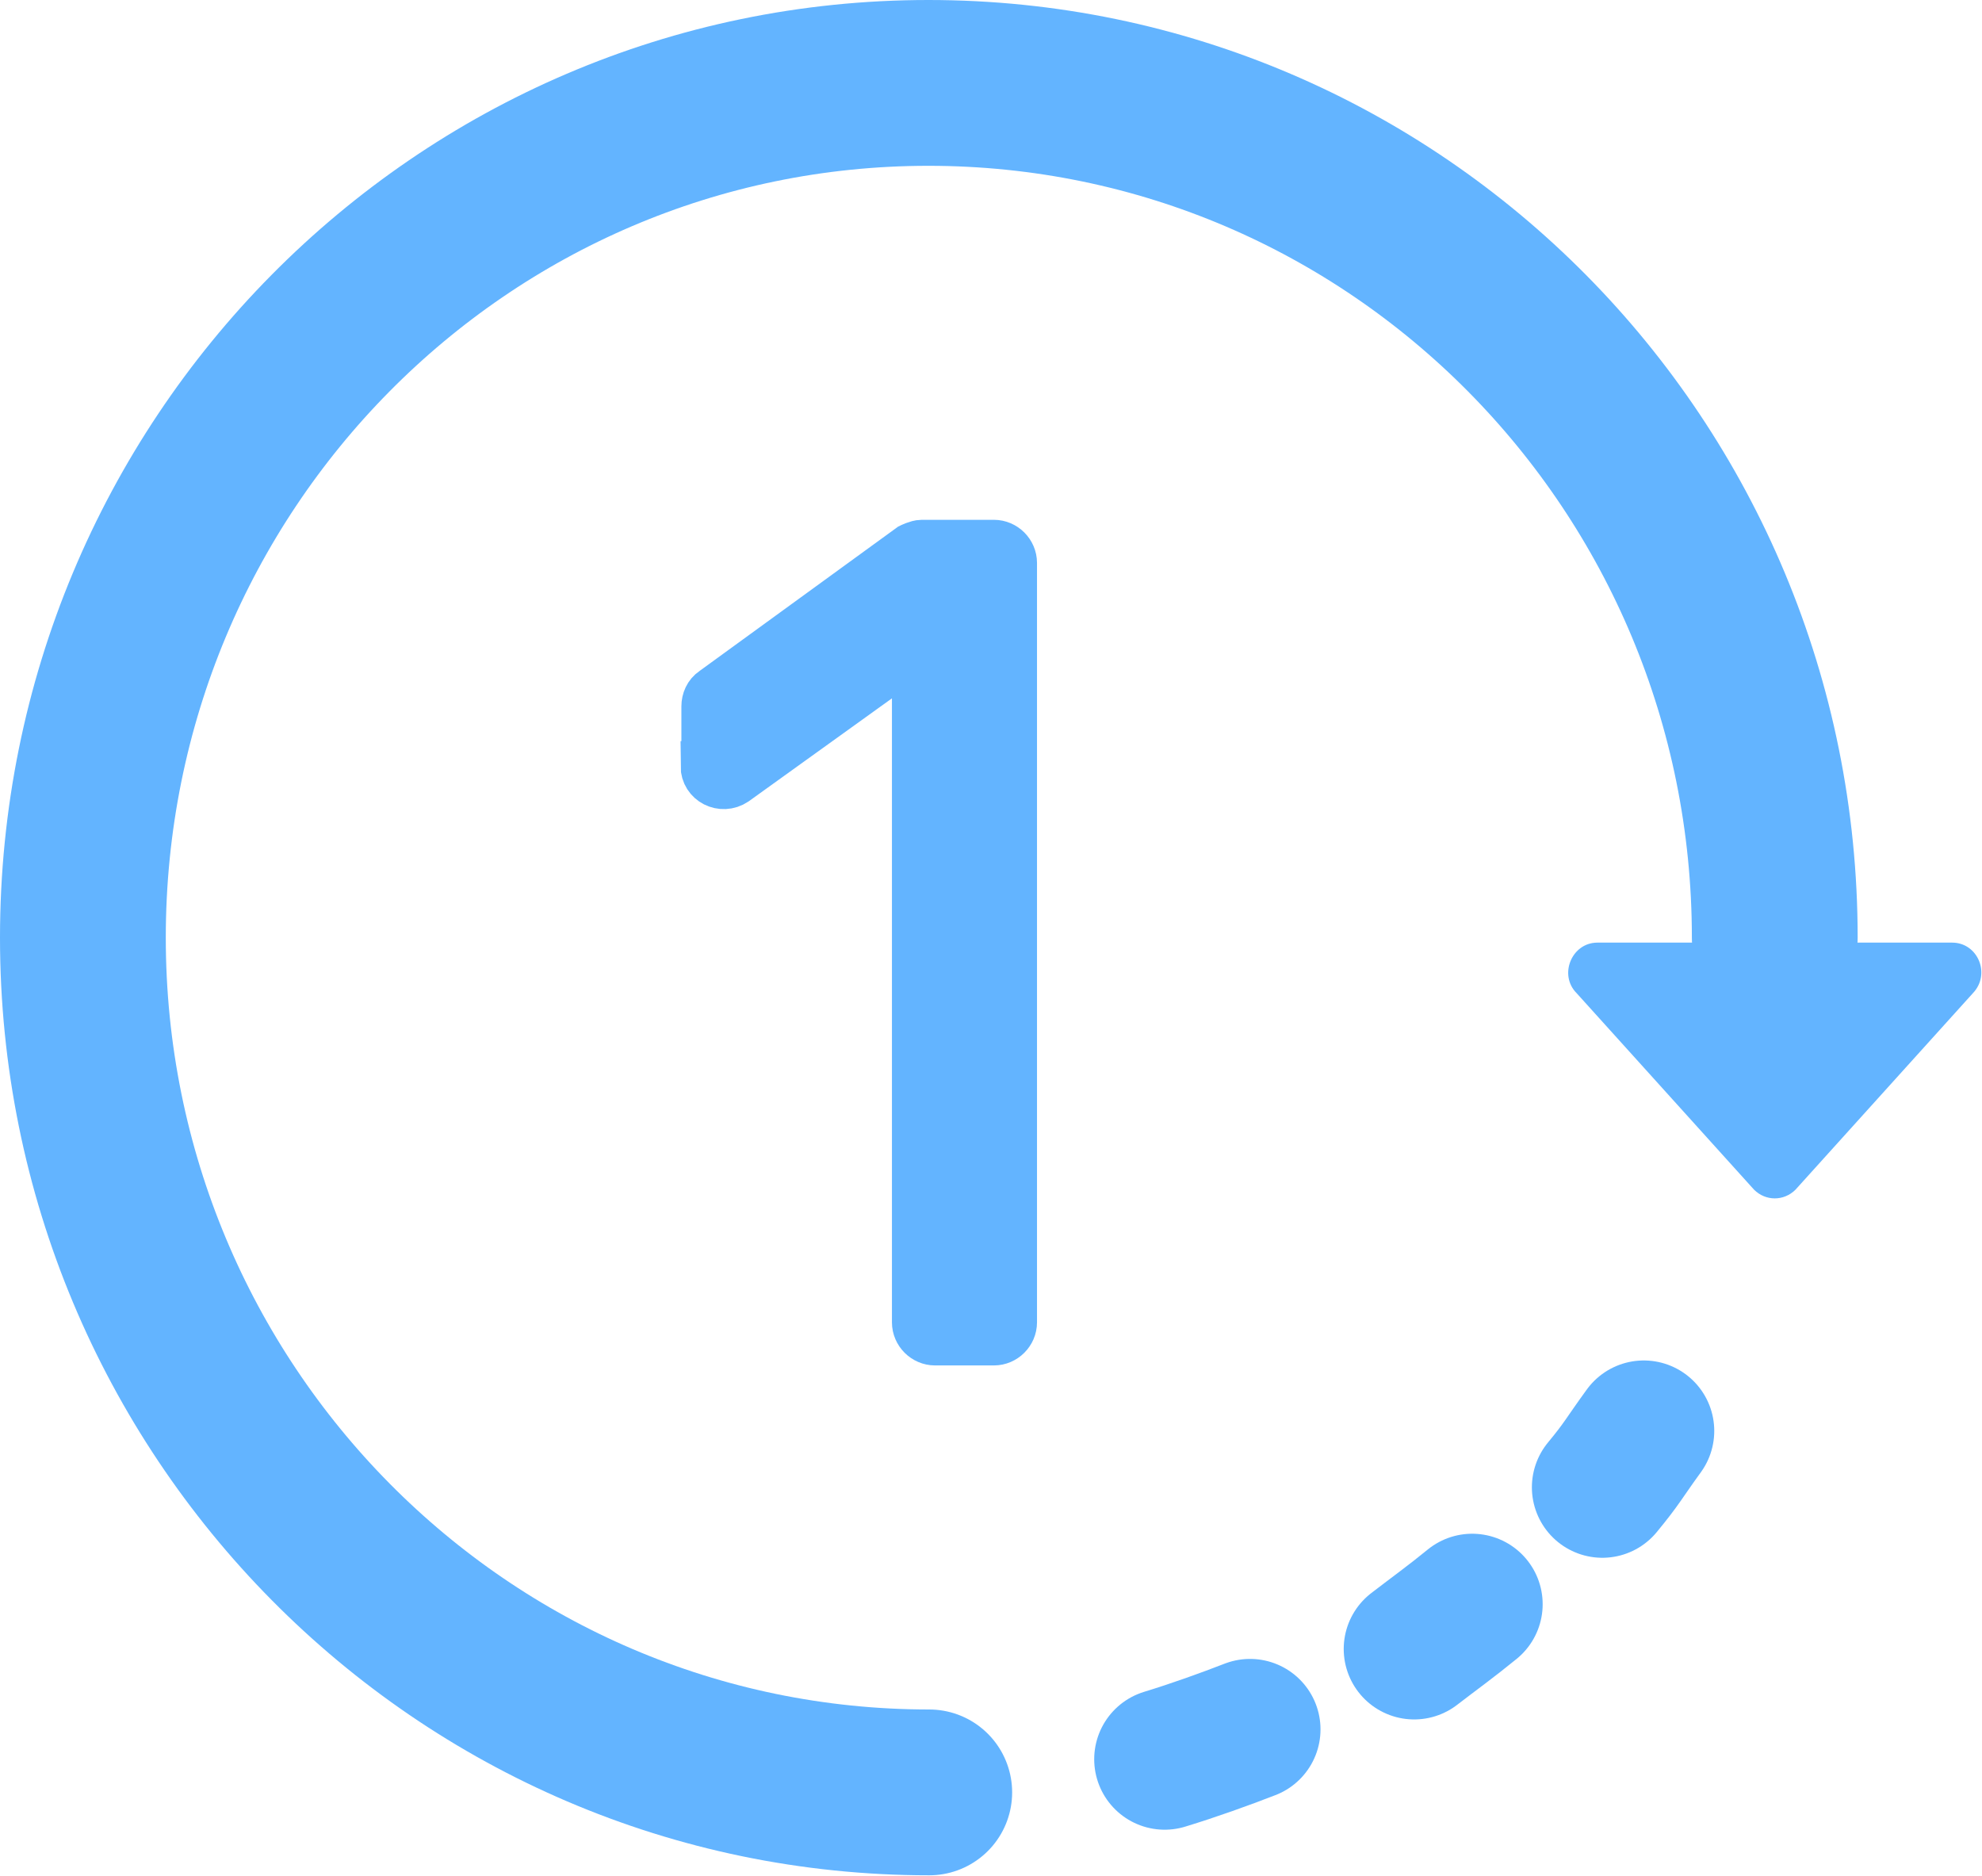 <?xml version="1.0" encoding="UTF-8"?>
<svg id="b" data-name="Layer 2" xmlns="http://www.w3.org/2000/svg" viewBox="0 0 23.91 22.63">
  <g id="c" data-name="Layer 1">
    <path d="m21.41,11.31c0-5.7-4.57-10.31-10.21-10.31S1,5.62,1,11.31s4.57,10.31,10.21,10.31" fill="none" stroke="#63b4ff" stroke-linecap="round" stroke-miterlimit="10" stroke-width="2"/>
    <path d="m23.8,11.98l-2.14,2.37c-.14.14-.36.14-.5,0l-2.14-2.37c-.22-.22-.06-.61.25-.61h4.28c.31,0,.47.38.25.61Z" fill="#63b4ff"/>
    <path d="m8.52,9.24v-.72c0-.07.03-.14.09-.18l2.38-1.73s.08-.04.13-.04h.87c.12,0,.22.1.22.22v9.16c0,.12-.1.22-.22.22h-.71c-.12,0-.22-.1-.22-.22v-7.68c0-.18-.2-.29-.35-.18l-1.85,1.33c-.15.1-.35,0-.35-.18Z" fill="#63b4ff" stroke="#63b4ff" stroke-miterlimit="10" stroke-width=".6"/>
    <path d="m14.05,21.22c.36-.11.72-.24,1.03-.36" fill="none" stroke="#63b4ff" stroke-linecap="round" stroke-miterlimit="10" stroke-width="1.7"/>
    <path d="m17.06,19.89c.26-.2.43-.32.7-.54" fill="none" stroke="#63b4ff" stroke-linecap="round" stroke-miterlimit="10" stroke-width="1.7"/>
    <path d="m19.33,17.94c.24-.29.26-.35.5-.68" fill="none" stroke="#63b4ff" stroke-linecap="round" stroke-miterlimit="10" stroke-width="1.7"/>
  </g>
</svg>
